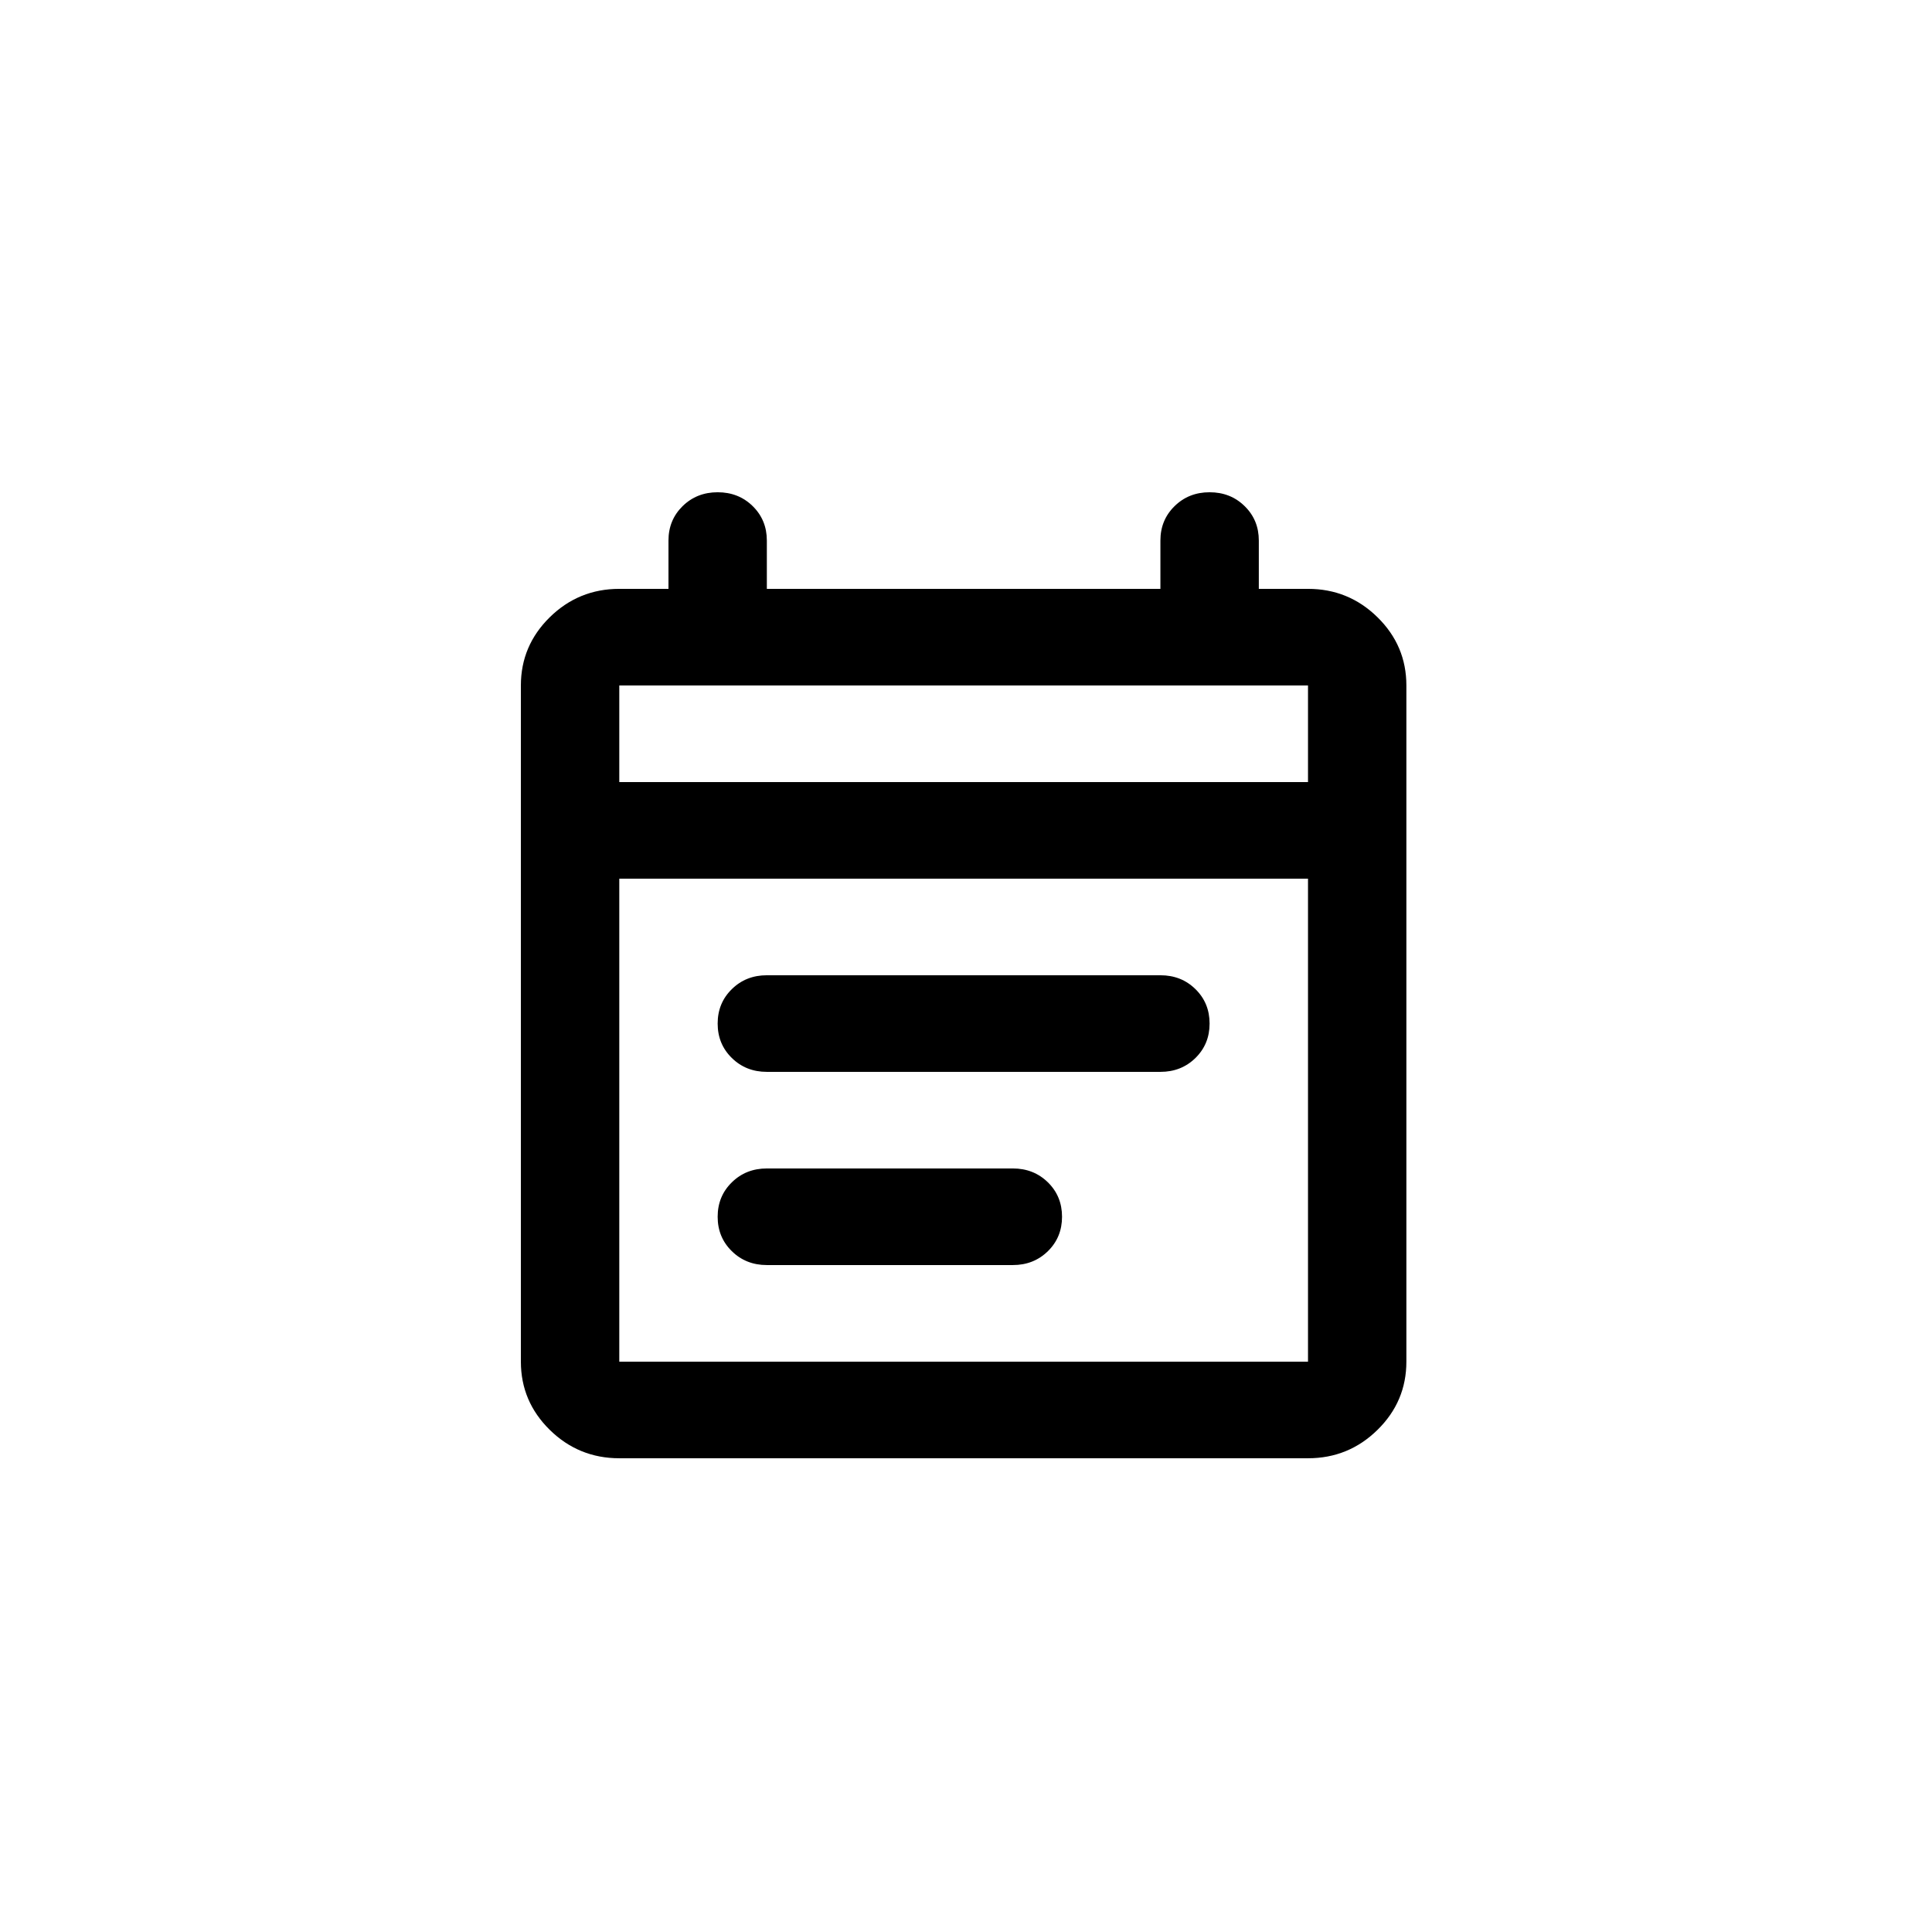 <svg width="48" height="48" viewBox="0 0 48 48" fill="none" xmlns="http://www.w3.org/2000/svg">
<path d="M15.386 36.23C14.714 36.23 14.138 35.995 13.659 35.525C13.181 35.055 12.941 34.49 12.941 33.83V17.03C12.941 16.37 13.181 15.805 13.659 15.335C14.138 14.865 14.714 14.63 15.386 14.63H16.608V13.43C16.608 13.09 16.725 12.805 16.959 12.575C17.194 12.345 17.484 12.23 17.83 12.23C18.177 12.23 18.467 12.345 18.701 12.575C18.935 12.805 19.052 13.09 19.052 13.43V14.63H28.83V13.43C28.83 13.09 28.947 12.805 29.182 12.575C29.416 12.345 29.706 12.23 30.052 12.23C30.399 12.23 30.689 12.345 30.923 12.575C31.158 12.805 31.275 13.09 31.275 13.43V14.63H32.497C33.169 14.63 33.745 14.865 34.223 15.335C34.702 15.805 34.941 16.37 34.941 17.03V33.83C34.941 34.49 34.702 35.055 34.223 35.525C33.745 35.995 33.169 36.23 32.497 36.23H15.386ZM15.386 33.83H32.497V21.83H15.386V33.83ZM15.386 19.43H32.497V17.03H15.386V19.43ZM19.052 26.63C18.706 26.63 18.416 26.515 18.182 26.285C17.947 26.055 17.83 25.77 17.83 25.43C17.83 25.09 17.947 24.805 18.182 24.575C18.416 24.345 18.706 24.23 19.052 24.23H28.83C29.177 24.23 29.467 24.345 29.701 24.575C29.935 24.805 30.052 25.09 30.052 25.43C30.052 25.77 29.935 26.055 29.701 26.285C29.467 26.515 29.177 26.63 28.83 26.63H19.052ZM19.052 31.43C18.706 31.43 18.416 31.315 18.182 31.085C17.947 30.855 17.83 30.57 17.83 30.23C17.83 29.89 17.947 29.605 18.182 29.375C18.416 29.145 18.706 29.03 19.052 29.03H25.164C25.51 29.03 25.8 29.145 26.035 29.375C26.269 29.605 26.386 29.89 26.386 30.23C26.386 30.57 26.269 30.855 26.035 31.085C25.8 31.315 25.51 31.43 25.164 31.43H19.052Z" fill="black"/>
</svg>
